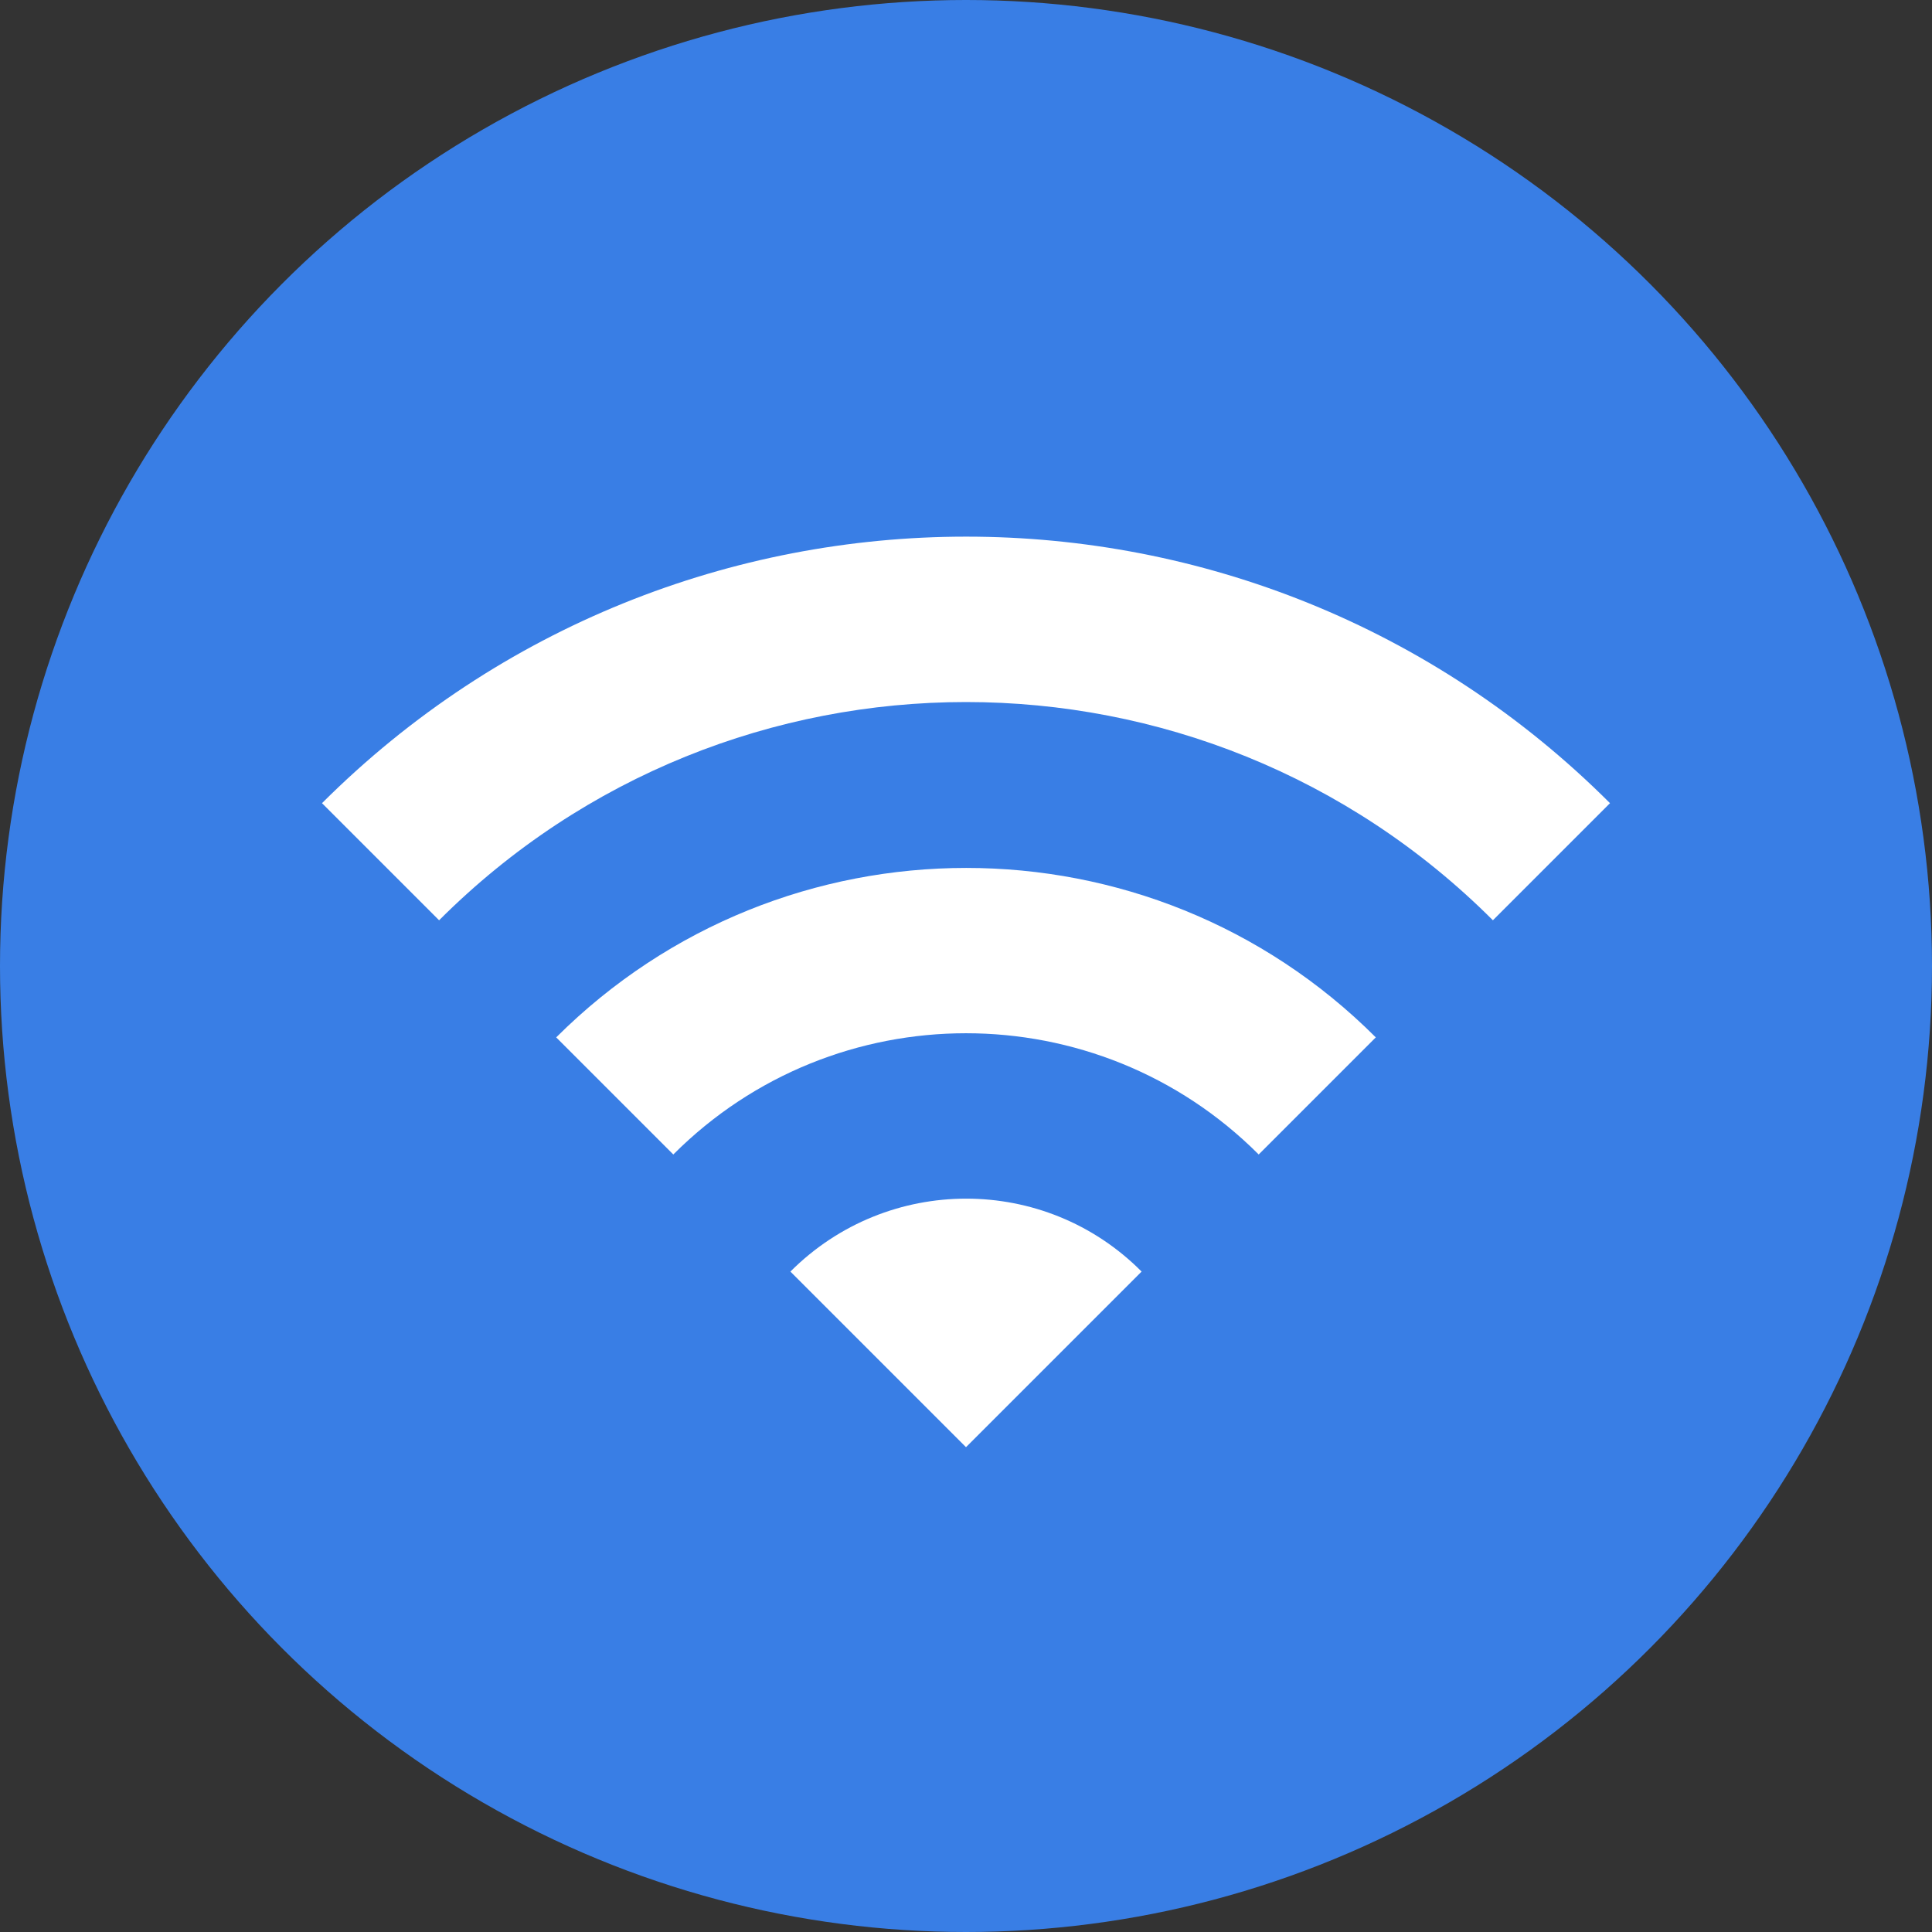 <svg width="18" height="18" viewBox="0 0 18 18" fill="none" xmlns="http://www.w3.org/2000/svg">
<rect x="0" y="0" width="18" height="18" fill="#333333" stroke="none"/>
<circle cx="9" cy="9" r="9" fill="#397EE5"/>
<path d="M3 7.483L4.091 8.574C6.802 5.863 11.198 5.863 13.909 8.574L15 7.483C11.689 4.172 6.316 4.172 3 7.483ZM7.364 11.847L9 13.483L10.636 11.847C9.736 10.941 8.269 10.941 7.364 11.847ZM5.182 9.665L6.273 10.756C7.778 9.25 10.222 9.25 11.727 10.756L12.818 9.665C10.713 7.56 7.293 7.56 5.182 9.665Z" fill="white"/>
</svg>
